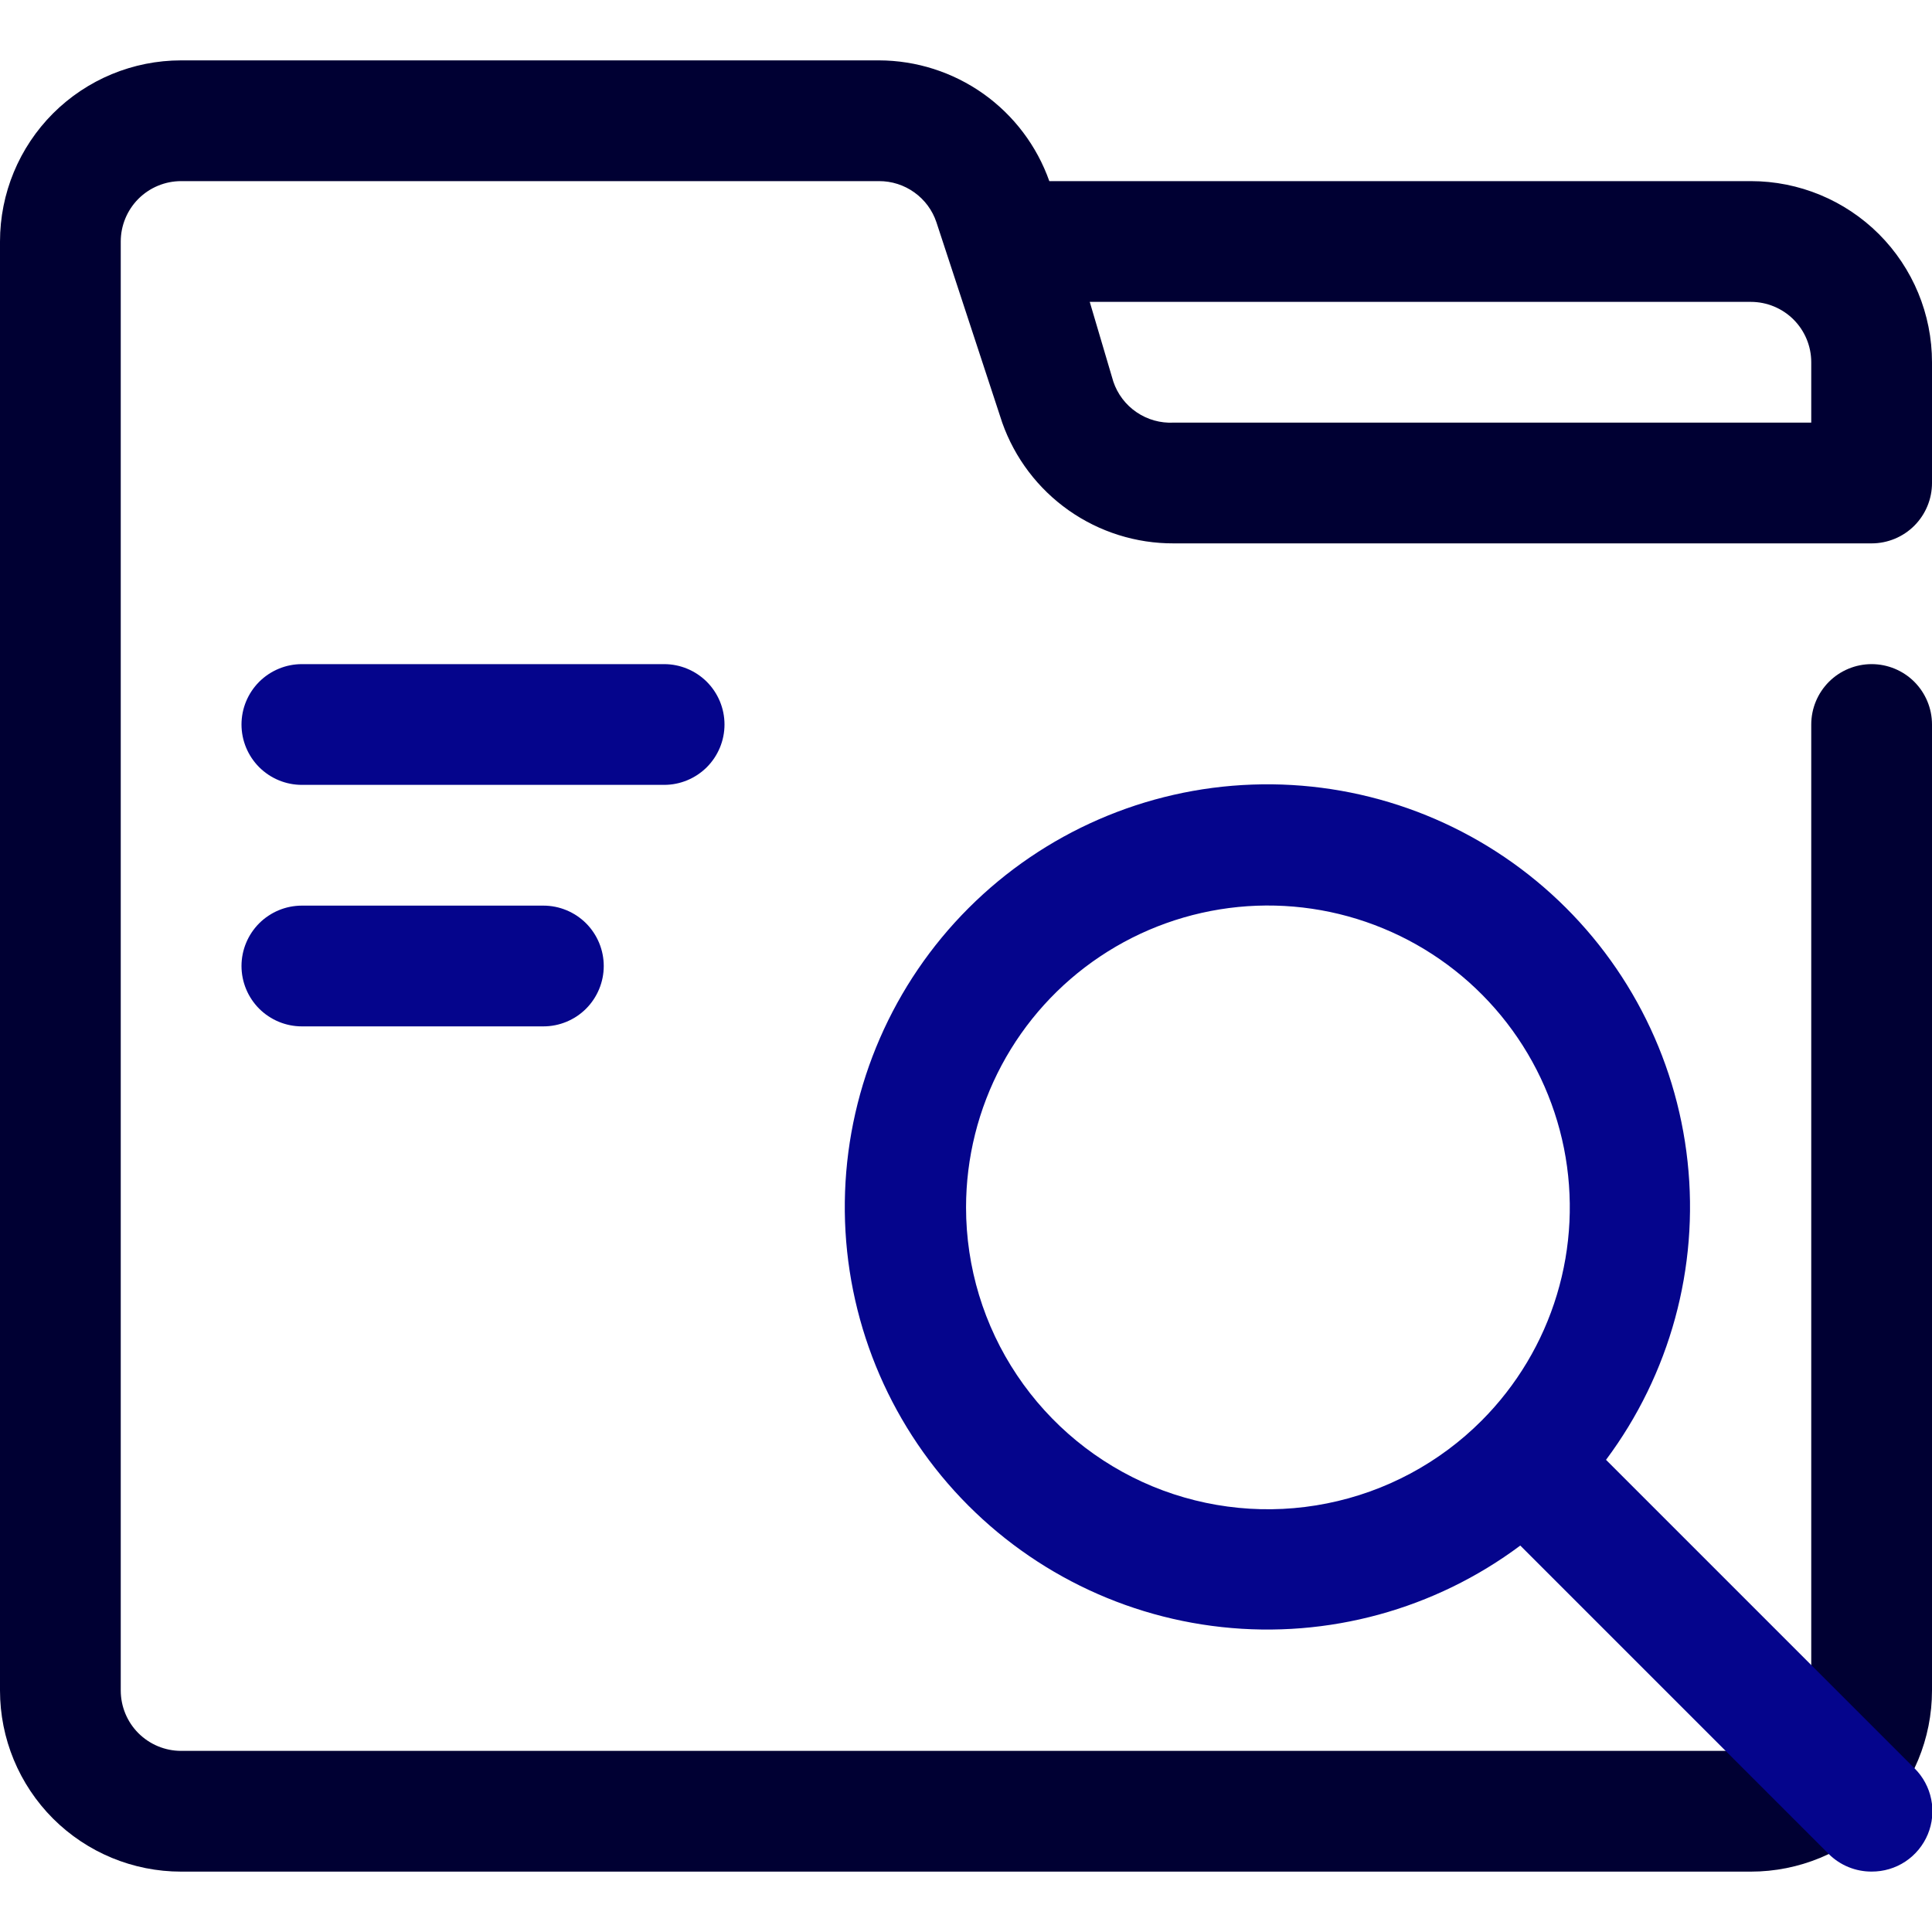 <svg width="40" height="40" viewBox="0 0 40 40" fill="none" xmlns="http://www.w3.org/2000/svg">
<rect x="0" y="0" width="40" height="40" fill="#808080" stroke="none"/>
<g clip-path="url(#clip0_5201_27357)">
<rect width="40" height="40" fill="white"/>
<path d="M3.75 3.75H18.2C18.462 3.749 18.718 3.831 18.931 3.984C19.144 4.136 19.304 4.352 19.387 4.6L20.75 8.75C21.009 9.483 21.49 10.118 22.126 10.566C22.762 11.014 23.522 11.253 24.3 11.25H38.75C39.081 11.25 39.4 11.118 39.634 10.884C39.868 10.649 40 10.332 40 10V7.5C40 6.505 39.605 5.552 38.902 4.848C38.198 4.145 37.245 3.75 36.25 3.75H21.725C21.467 3.021 20.99 2.389 20.359 1.941C19.728 1.494 18.974 1.252 18.2 1.25H3.75C2.755 1.25 1.802 1.645 1.098 2.348C0.395 3.052 0 4.005 0 5L0 35C0 35.995 0.395 36.948 1.098 37.652C1.802 38.355 2.755 38.75 3.75 38.75H36.25C37.245 38.75 38.198 38.355 38.902 37.652C39.605 36.948 40 35.995 40 35V15C40 14.668 39.868 14.351 39.634 14.116C39.4 13.882 39.081 13.75 38.75 13.75C38.419 13.75 38.1 13.882 37.866 14.116C37.632 14.351 37.5 14.668 37.5 15V35C37.5 35.331 37.368 35.65 37.134 35.884C36.9 36.118 36.581 36.25 36.25 36.25H3.75C3.418 36.25 3.101 36.118 2.866 35.884C2.632 35.65 2.5 35.331 2.5 35V5C2.5 4.668 2.632 4.351 2.866 4.116C3.101 3.882 3.418 3.75 3.75 3.75ZM37.5 7.5V8.75H24.3C24.027 8.764 23.758 8.689 23.532 8.535C23.306 8.382 23.137 8.159 23.05 7.9L22.562 6.25H36.25C36.581 6.25 36.9 6.382 37.134 6.616C37.368 6.851 37.5 7.168 37.5 7.5Z" fill="#000033"/>
<path d="M39.638 36.611L33.251 30.224C34.574 28.452 35.178 26.244 34.939 24.046C34.701 21.847 33.639 19.82 31.966 18.372C30.294 16.925 28.136 16.164 25.925 16.244C23.715 16.323 21.617 17.237 20.053 18.801C18.489 20.365 17.576 22.463 17.496 24.674C17.416 26.884 18.177 29.042 19.624 30.715C21.072 32.387 23.099 33.449 25.297 33.687C27.496 33.926 29.704 33.322 31.476 31.999L37.863 38.386C37.98 38.502 38.119 38.594 38.271 38.656C38.423 38.718 38.586 38.75 38.751 38.749C38.999 38.75 39.242 38.678 39.449 38.541C39.656 38.403 39.817 38.208 39.913 37.978C40.008 37.749 40.033 37.497 39.984 37.253C39.935 37.01 39.815 36.786 39.638 36.611ZM20.001 24.999C20.001 23.971 20.254 22.96 20.738 22.053C21.222 21.147 21.922 20.374 22.776 19.803C23.63 19.231 24.612 18.88 25.635 18.778C26.657 18.677 27.689 18.829 28.638 19.222C29.588 19.614 30.426 20.235 31.079 21.029C31.731 21.822 32.178 22.765 32.38 23.772C32.581 24.78 32.531 25.822 32.234 26.805C31.937 27.789 31.402 28.684 30.676 29.412C29.803 30.287 28.689 30.884 27.476 31.126C26.264 31.369 25.006 31.246 23.863 30.774C22.721 30.301 21.744 29.5 21.056 28.472C20.368 27.445 20.001 26.236 20.001 24.999Z" fill="#05058C"/>
<path d="M13.75 16.25H6.25C5.918 16.25 5.601 16.118 5.366 15.884C5.132 15.649 5 15.332 5 15C5 14.668 5.132 14.351 5.366 14.116C5.601 13.882 5.918 13.75 6.25 13.75H13.75C14.082 13.75 14.399 13.882 14.634 14.116C14.868 14.351 15 14.668 15 15C15 15.332 14.868 15.649 14.634 15.884C14.399 16.118 14.082 16.25 13.75 16.25Z" fill="#05058C"/>
<path d="M11.25 21.25H6.25C5.918 21.25 5.601 21.118 5.366 20.884C5.132 20.649 5 20.331 5 20C5 19.669 5.132 19.351 5.366 19.116C5.601 18.882 5.918 18.75 6.25 18.75H11.25C11.582 18.75 11.899 18.882 12.134 19.116C12.368 19.351 12.5 19.669 12.5 20C12.5 20.331 12.368 20.649 12.134 20.884C11.899 21.118 11.582 21.25 11.25 21.25Z" fill="#05058C"/>
</g>
<defs>
<clipPath id="clip0_5201_27357">
<rect width="40" height="40" fill="white"/>
</clipPath>
</defs>
</svg>
